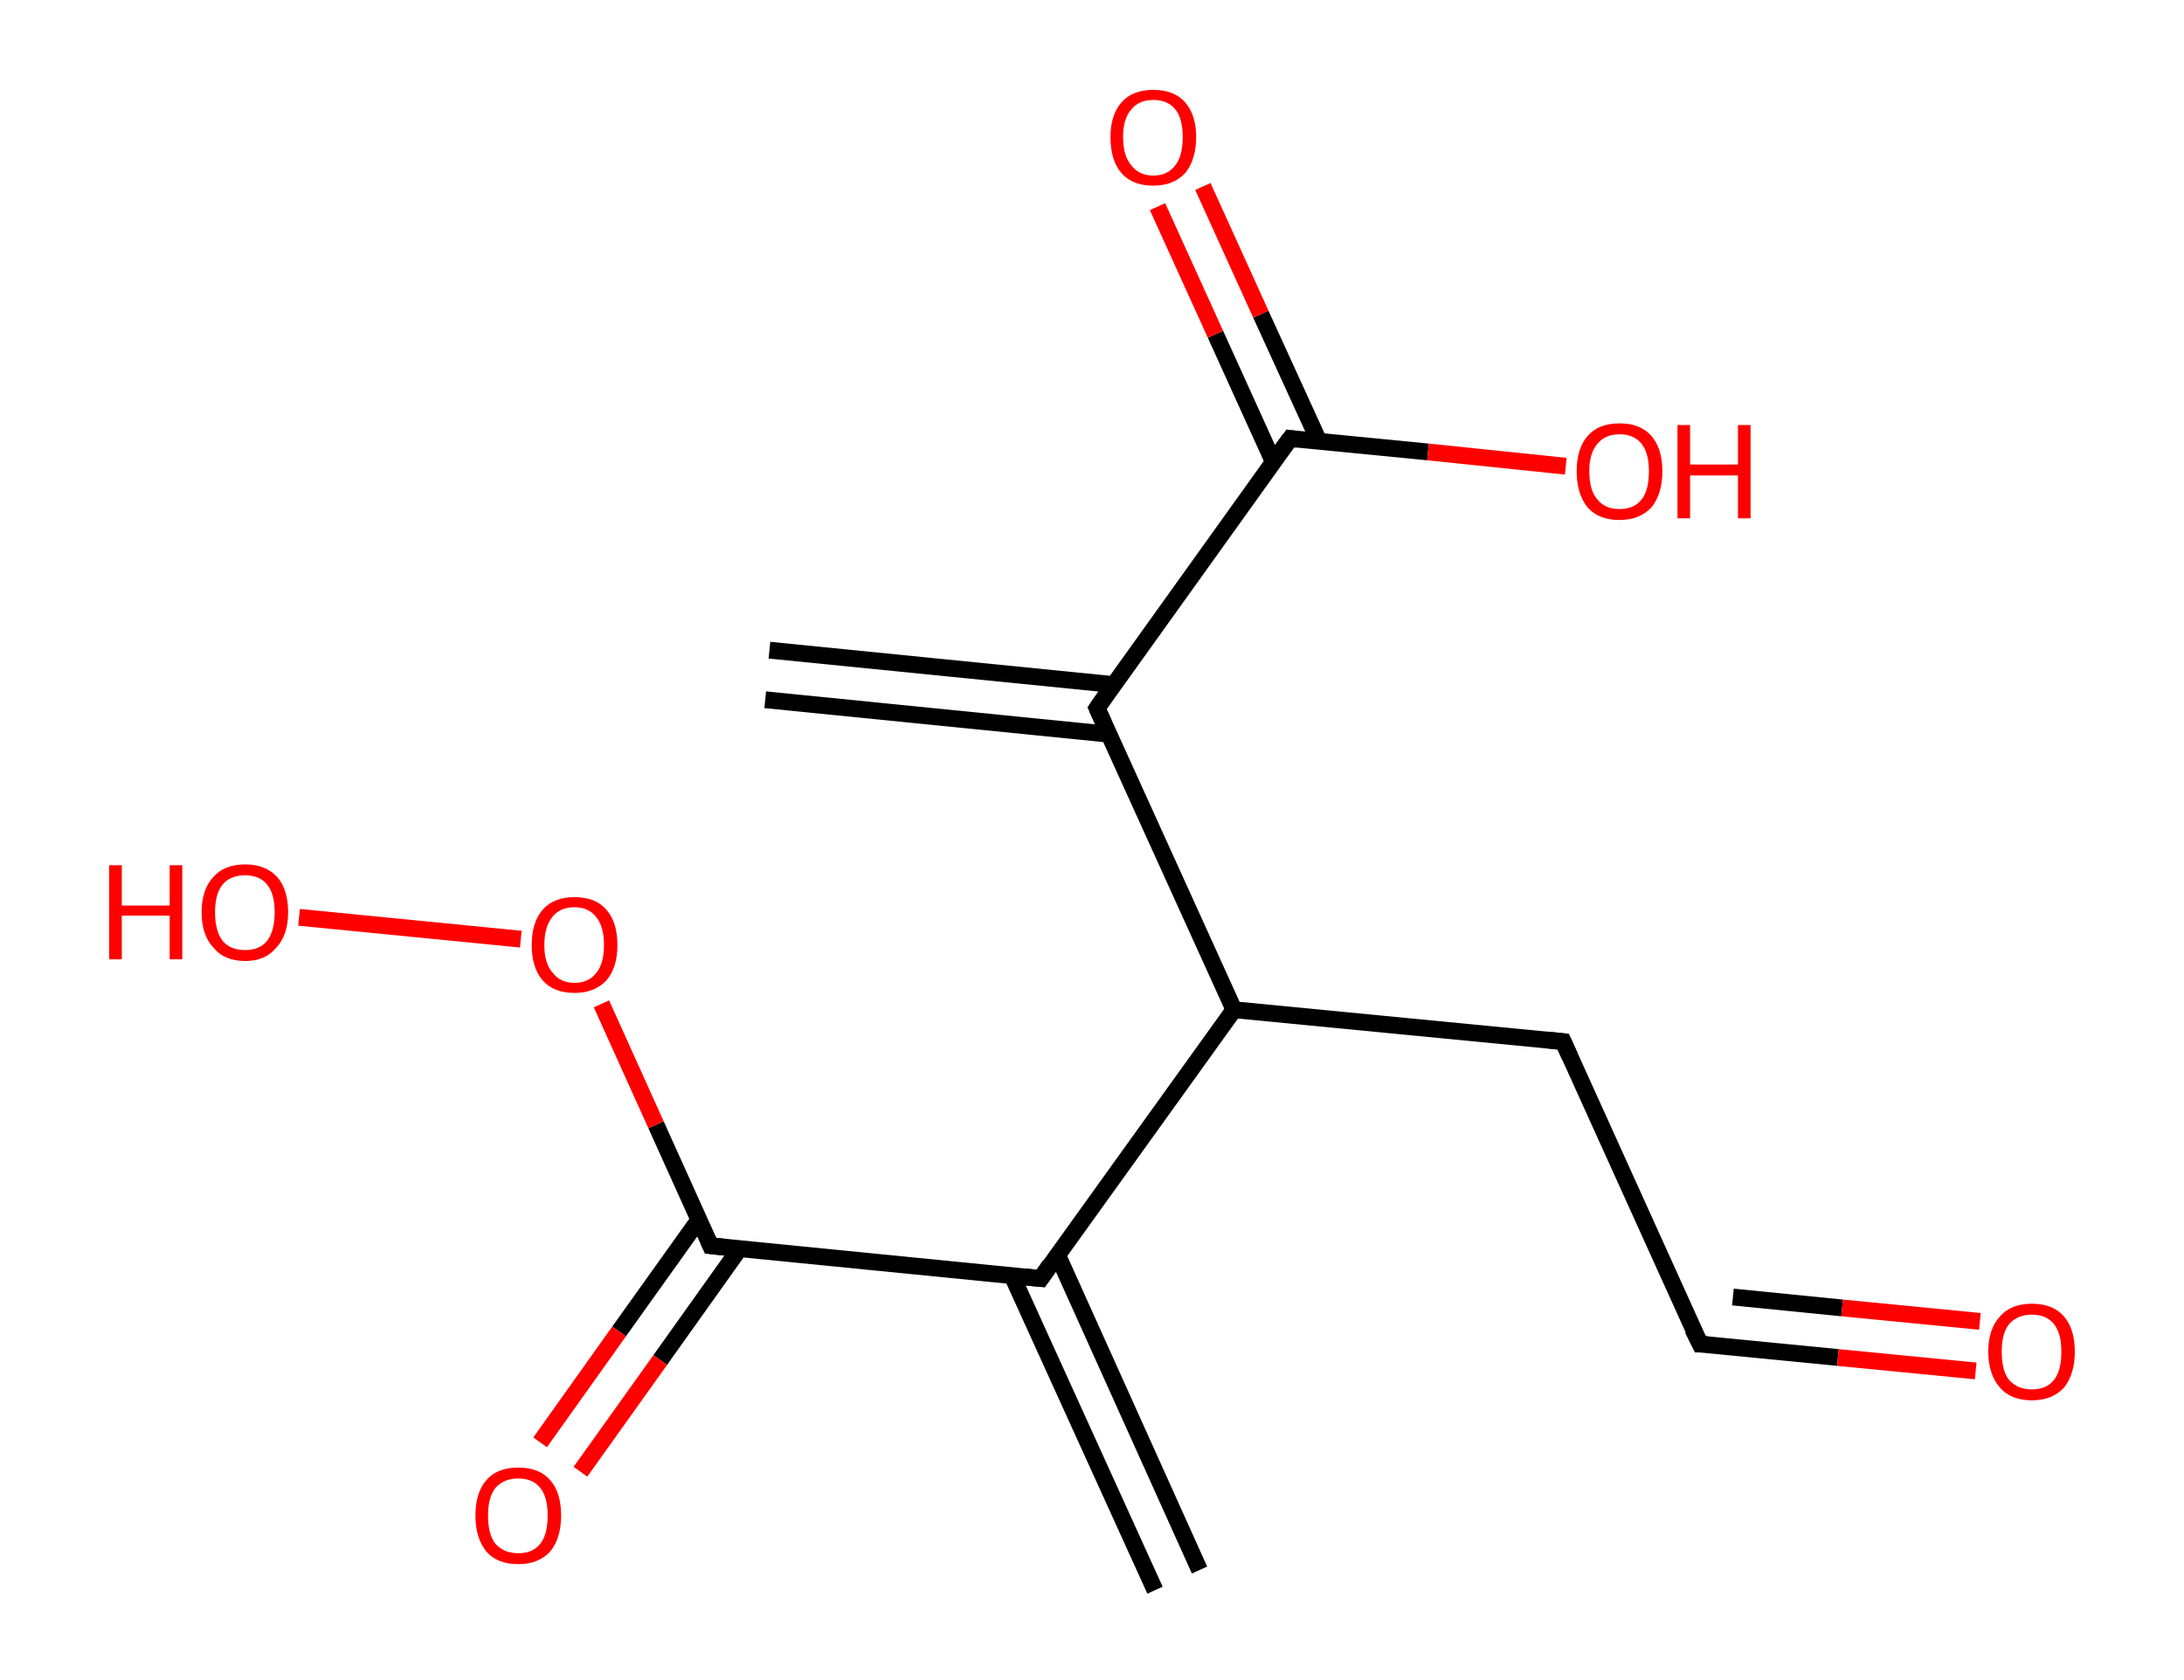 <?xml version='1.0' encoding='ASCII' standalone='yes'?>
<svg xmlns="http://www.w3.org/2000/svg" xmlns:rdkit="http://www.rdkit.org/xml" xmlns:xlink="http://www.w3.org/1999/xlink" version="1.1" baseProfile="full" xml:space="preserve" width="260px" height="200px" viewBox="0 0 260 200">
<!-- END OF HEADER -->
<rect style="opacity:1.0;fill:#FFFFFF;stroke:none" width="260.0" height="200.0" x="0.0" y="0.0"> </rect>
<path class="bond-0 atom-0 atom-1" d="M 91.6,77.4 L 132.6,81.5" style="fill:none;fill-rule:evenodd;stroke:#000000;stroke-width:2.0px;stroke-linecap:butt;stroke-linejoin:miter;stroke-opacity:1"/>
<path class="bond-0 atom-0 atom-1" d="M 91.1,83.3 L 132.0,87.4" style="fill:none;fill-rule:evenodd;stroke:#000000;stroke-width:2.0px;stroke-linecap:butt;stroke-linejoin:miter;stroke-opacity:1"/>
<path class="bond-1 atom-1 atom-2" d="M 130.6,84.3 L 153.6,52.2" style="fill:none;fill-rule:evenodd;stroke:#000000;stroke-width:2.0px;stroke-linecap:butt;stroke-linejoin:miter;stroke-opacity:1"/>
<path class="bond-2 atom-2 atom-3" d="M 157.0,52.5 L 150.1,37.4" style="fill:none;fill-rule:evenodd;stroke:#000000;stroke-width:2.0px;stroke-linecap:butt;stroke-linejoin:miter;stroke-opacity:1"/>
<path class="bond-2 atom-2 atom-3" d="M 150.1,37.4 L 143.2,22.2" style="fill:none;fill-rule:evenodd;stroke:#FF0000;stroke-width:2.0px;stroke-linecap:butt;stroke-linejoin:miter;stroke-opacity:1"/>
<path class="bond-2 atom-2 atom-3" d="M 151.6,55.0 L 144.7,39.8" style="fill:none;fill-rule:evenodd;stroke:#000000;stroke-width:2.0px;stroke-linecap:butt;stroke-linejoin:miter;stroke-opacity:1"/>
<path class="bond-2 atom-2 atom-3" d="M 144.7,39.8 L 137.8,24.6" style="fill:none;fill-rule:evenodd;stroke:#FF0000;stroke-width:2.0px;stroke-linecap:butt;stroke-linejoin:miter;stroke-opacity:1"/>
<path class="bond-3 atom-2 atom-4" d="M 153.6,52.2 L 170.0,53.8" style="fill:none;fill-rule:evenodd;stroke:#000000;stroke-width:2.0px;stroke-linecap:butt;stroke-linejoin:miter;stroke-opacity:1"/>
<path class="bond-3 atom-2 atom-4" d="M 170.0,53.8 L 186.4,55.5" style="fill:none;fill-rule:evenodd;stroke:#FF0000;stroke-width:2.0px;stroke-linecap:butt;stroke-linejoin:miter;stroke-opacity:1"/>
<path class="bond-4 atom-1 atom-5" d="M 130.6,84.3 L 146.9,120.2" style="fill:none;fill-rule:evenodd;stroke:#000000;stroke-width:2.0px;stroke-linecap:butt;stroke-linejoin:miter;stroke-opacity:1"/>
<path class="bond-5 atom-5 atom-6" d="M 146.9,120.2 L 186.1,124.0" style="fill:none;fill-rule:evenodd;stroke:#000000;stroke-width:2.0px;stroke-linecap:butt;stroke-linejoin:miter;stroke-opacity:1"/>
<path class="bond-6 atom-6 atom-7" d="M 186.1,124.0 L 202.4,160.0" style="fill:none;fill-rule:evenodd;stroke:#000000;stroke-width:2.0px;stroke-linecap:butt;stroke-linejoin:miter;stroke-opacity:1"/>
<path class="bond-7 atom-7 atom-8" d="M 202.4,160.0 L 218.8,161.6" style="fill:none;fill-rule:evenodd;stroke:#000000;stroke-width:2.0px;stroke-linecap:butt;stroke-linejoin:miter;stroke-opacity:1"/>
<path class="bond-7 atom-7 atom-8" d="M 218.8,161.6 L 235.2,163.2" style="fill:none;fill-rule:evenodd;stroke:#FF0000;stroke-width:2.0px;stroke-linecap:butt;stroke-linejoin:miter;stroke-opacity:1"/>
<path class="bond-7 atom-7 atom-8" d="M 206.3,154.4 L 219.3,155.7" style="fill:none;fill-rule:evenodd;stroke:#000000;stroke-width:2.0px;stroke-linecap:butt;stroke-linejoin:miter;stroke-opacity:1"/>
<path class="bond-7 atom-7 atom-8" d="M 219.3,155.7 L 235.7,157.3" style="fill:none;fill-rule:evenodd;stroke:#FF0000;stroke-width:2.0px;stroke-linecap:butt;stroke-linejoin:miter;stroke-opacity:1"/>
<path class="bond-8 atom-5 atom-9" d="M 146.9,120.2 L 123.9,152.2" style="fill:none;fill-rule:evenodd;stroke:#000000;stroke-width:2.0px;stroke-linecap:butt;stroke-linejoin:miter;stroke-opacity:1"/>
<path class="bond-9 atom-9 atom-10" d="M 120.5,151.9 L 137.5,189.3" style="fill:none;fill-rule:evenodd;stroke:#000000;stroke-width:2.0px;stroke-linecap:butt;stroke-linejoin:miter;stroke-opacity:1"/>
<path class="bond-9 atom-9 atom-10" d="M 125.9,149.4 L 142.8,186.9" style="fill:none;fill-rule:evenodd;stroke:#000000;stroke-width:2.0px;stroke-linecap:butt;stroke-linejoin:miter;stroke-opacity:1"/>
<path class="bond-10 atom-9 atom-11" d="M 123.9,152.2 L 84.6,148.3" style="fill:none;fill-rule:evenodd;stroke:#000000;stroke-width:2.0px;stroke-linecap:butt;stroke-linejoin:miter;stroke-opacity:1"/>
<path class="bond-11 atom-11 atom-12" d="M 83.2,145.2 L 73.7,158.5" style="fill:none;fill-rule:evenodd;stroke:#000000;stroke-width:2.0px;stroke-linecap:butt;stroke-linejoin:miter;stroke-opacity:1"/>
<path class="bond-11 atom-11 atom-12" d="M 73.7,158.5 L 64.3,171.7" style="fill:none;fill-rule:evenodd;stroke:#FF0000;stroke-width:2.0px;stroke-linecap:butt;stroke-linejoin:miter;stroke-opacity:1"/>
<path class="bond-11 atom-11 atom-12" d="M 88.0,148.7 L 78.6,161.9" style="fill:none;fill-rule:evenodd;stroke:#000000;stroke-width:2.0px;stroke-linecap:butt;stroke-linejoin:miter;stroke-opacity:1"/>
<path class="bond-11 atom-11 atom-12" d="M 78.6,161.9 L 69.1,175.2" style="fill:none;fill-rule:evenodd;stroke:#FF0000;stroke-width:2.0px;stroke-linecap:butt;stroke-linejoin:miter;stroke-opacity:1"/>
<path class="bond-12 atom-11 atom-13" d="M 84.6,148.3 L 78.1,133.9" style="fill:none;fill-rule:evenodd;stroke:#000000;stroke-width:2.0px;stroke-linecap:butt;stroke-linejoin:miter;stroke-opacity:1"/>
<path class="bond-12 atom-11 atom-13" d="M 78.1,133.9 L 71.6,119.5" style="fill:none;fill-rule:evenodd;stroke:#FF0000;stroke-width:2.0px;stroke-linecap:butt;stroke-linejoin:miter;stroke-opacity:1"/>
<path class="bond-13 atom-13 atom-14" d="M 62.0,111.8 L 35.6,109.2" style="fill:none;fill-rule:evenodd;stroke:#FF0000;stroke-width:2.0px;stroke-linecap:butt;stroke-linejoin:miter;stroke-opacity:1"/>
<path d="M 131.7,82.7 L 130.6,84.3 L 131.4,86.1" style="fill:none;stroke:#000000;stroke-width:2.0px;stroke-linecap:butt;stroke-linejoin:miter;stroke-opacity:1;"/>
<path d="M 152.4,53.8 L 153.6,52.2 L 154.4,52.3" style="fill:none;stroke:#000000;stroke-width:2.0px;stroke-linecap:butt;stroke-linejoin:miter;stroke-opacity:1;"/>
<path d="M 184.1,123.8 L 186.1,124.0 L 186.9,125.8" style="fill:none;stroke:#000000;stroke-width:2.0px;stroke-linecap:butt;stroke-linejoin:miter;stroke-opacity:1;"/>
<path d="M 201.5,158.2 L 202.4,160.0 L 203.2,160.0" style="fill:none;stroke:#000000;stroke-width:2.0px;stroke-linecap:butt;stroke-linejoin:miter;stroke-opacity:1;"/>
<path d="M 125.0,150.6 L 123.9,152.2 L 121.9,152.0" style="fill:none;stroke:#000000;stroke-width:2.0px;stroke-linecap:butt;stroke-linejoin:miter;stroke-opacity:1;"/>
<path d="M 86.6,148.5 L 84.6,148.3 L 84.3,147.6" style="fill:none;stroke:#000000;stroke-width:2.0px;stroke-linecap:butt;stroke-linejoin:miter;stroke-opacity:1;"/>
<path class="atom-3" d="M 132.2 16.3 Q 132.2 13.7, 133.5 12.2 Q 134.8 10.7, 137.3 10.7 Q 139.8 10.7, 141.1 12.2 Q 142.4 13.7, 142.4 16.3 Q 142.4 19.0, 141.1 20.6 Q 139.7 22.1, 137.3 22.1 Q 134.8 22.1, 133.5 20.6 Q 132.2 19.1, 132.2 16.3 M 137.3 20.9 Q 139.0 20.9, 139.9 19.7 Q 140.8 18.6, 140.8 16.3 Q 140.8 14.1, 139.9 13.0 Q 139.0 11.9, 137.3 11.9 Q 135.6 11.9, 134.7 13.0 Q 133.7 14.1, 133.7 16.3 Q 133.7 18.6, 134.7 19.7 Q 135.6 20.9, 137.3 20.9 " fill="#FF0000"/>
<path class="atom-4" d="M 187.7 56.1 Q 187.7 53.4, 189.0 51.9 Q 190.3 50.4, 192.8 50.4 Q 195.3 50.4, 196.6 51.9 Q 197.9 53.4, 197.9 56.1 Q 197.9 58.8, 196.6 60.4 Q 195.2 61.9, 192.8 61.9 Q 190.3 61.9, 189.0 60.4 Q 187.7 58.8, 187.7 56.1 M 192.8 60.6 Q 194.5 60.6, 195.4 59.5 Q 196.3 58.4, 196.3 56.1 Q 196.3 53.9, 195.4 52.8 Q 194.5 51.7, 192.8 51.7 Q 191.1 51.7, 190.2 52.8 Q 189.2 53.9, 189.2 56.1 Q 189.2 58.4, 190.2 59.5 Q 191.1 60.6, 192.8 60.6 " fill="#FF0000"/>
<path class="atom-4" d="M 199.7 50.6 L 201.2 50.6 L 201.2 55.3 L 206.9 55.3 L 206.9 50.6 L 208.4 50.6 L 208.4 61.7 L 206.9 61.7 L 206.9 56.6 L 201.2 56.6 L 201.2 61.7 L 199.7 61.7 L 199.7 50.6 " fill="#FF0000"/>
<path class="atom-8" d="M 236.7 160.9 Q 236.7 158.2, 238.1 156.7 Q 239.4 155.2, 241.9 155.2 Q 244.4 155.2, 245.7 156.7 Q 247.0 158.2, 247.0 160.9 Q 247.0 163.6, 245.7 165.2 Q 244.3 166.7, 241.9 166.7 Q 239.4 166.7, 238.1 165.2 Q 236.7 163.6, 236.7 160.9 M 241.9 165.4 Q 243.6 165.4, 244.5 164.3 Q 245.4 163.2, 245.4 160.9 Q 245.4 158.7, 244.5 157.6 Q 243.6 156.5, 241.9 156.5 Q 240.2 156.5, 239.2 157.6 Q 238.3 158.7, 238.3 160.9 Q 238.3 163.2, 239.2 164.3 Q 240.2 165.4, 241.9 165.4 " fill="#FF0000"/>
<path class="atom-12" d="M 56.6 180.4 Q 56.6 177.7, 57.9 176.2 Q 59.2 174.7, 61.7 174.7 Q 64.2 174.7, 65.5 176.2 Q 66.8 177.7, 66.8 180.4 Q 66.8 183.1, 65.5 184.7 Q 64.1 186.2, 61.7 186.2 Q 59.2 186.2, 57.9 184.7 Q 56.6 183.1, 56.6 180.4 M 61.7 184.9 Q 63.4 184.9, 64.3 183.8 Q 65.2 182.7, 65.2 180.4 Q 65.2 178.2, 64.3 177.1 Q 63.4 176.0, 61.7 176.0 Q 60.0 176.0, 59.0 177.1 Q 58.1 178.2, 58.1 180.4 Q 58.1 182.7, 59.0 183.8 Q 60.0 184.9, 61.7 184.9 " fill="#FF0000"/>
<path class="atom-13" d="M 63.3 112.5 Q 63.3 109.8, 64.6 108.3 Q 65.9 106.8, 68.4 106.8 Q 70.9 106.8, 72.2 108.3 Q 73.5 109.8, 73.5 112.5 Q 73.5 115.2, 72.2 116.7 Q 70.8 118.2, 68.4 118.2 Q 65.9 118.2, 64.6 116.7 Q 63.3 115.2, 63.3 112.5 M 68.4 117.0 Q 70.1 117.0, 71.0 115.8 Q 71.9 114.7, 71.9 112.5 Q 71.9 110.3, 71.0 109.2 Q 70.1 108.0, 68.4 108.0 Q 66.7 108.0, 65.8 109.1 Q 64.8 110.3, 64.8 112.5 Q 64.8 114.7, 65.8 115.8 Q 66.7 117.0, 68.4 117.0 " fill="#FF0000"/>
<path class="atom-14" d="M 13.0 103.0 L 14.5 103.0 L 14.5 107.8 L 20.2 107.8 L 20.2 103.0 L 21.7 103.0 L 21.7 114.2 L 20.2 114.2 L 20.2 109.0 L 14.5 109.0 L 14.5 114.2 L 13.0 114.2 L 13.0 103.0 " fill="#FF0000"/>
<path class="atom-14" d="M 24.0 108.6 Q 24.0 105.9, 25.4 104.4 Q 26.7 102.9, 29.2 102.9 Q 31.6 102.9, 33.0 104.4 Q 34.3 105.9, 34.3 108.6 Q 34.3 111.3, 32.9 112.8 Q 31.6 114.4, 29.2 114.4 Q 26.7 114.4, 25.4 112.8 Q 24.0 111.3, 24.0 108.6 M 29.2 113.1 Q 30.9 113.1, 31.8 112.0 Q 32.7 110.8, 32.7 108.6 Q 32.7 106.4, 31.8 105.3 Q 30.9 104.2, 29.2 104.2 Q 27.4 104.2, 26.5 105.3 Q 25.6 106.4, 25.6 108.6 Q 25.6 110.8, 26.5 112.0 Q 27.4 113.1, 29.2 113.1 " fill="#FF0000"/>
</svg>
